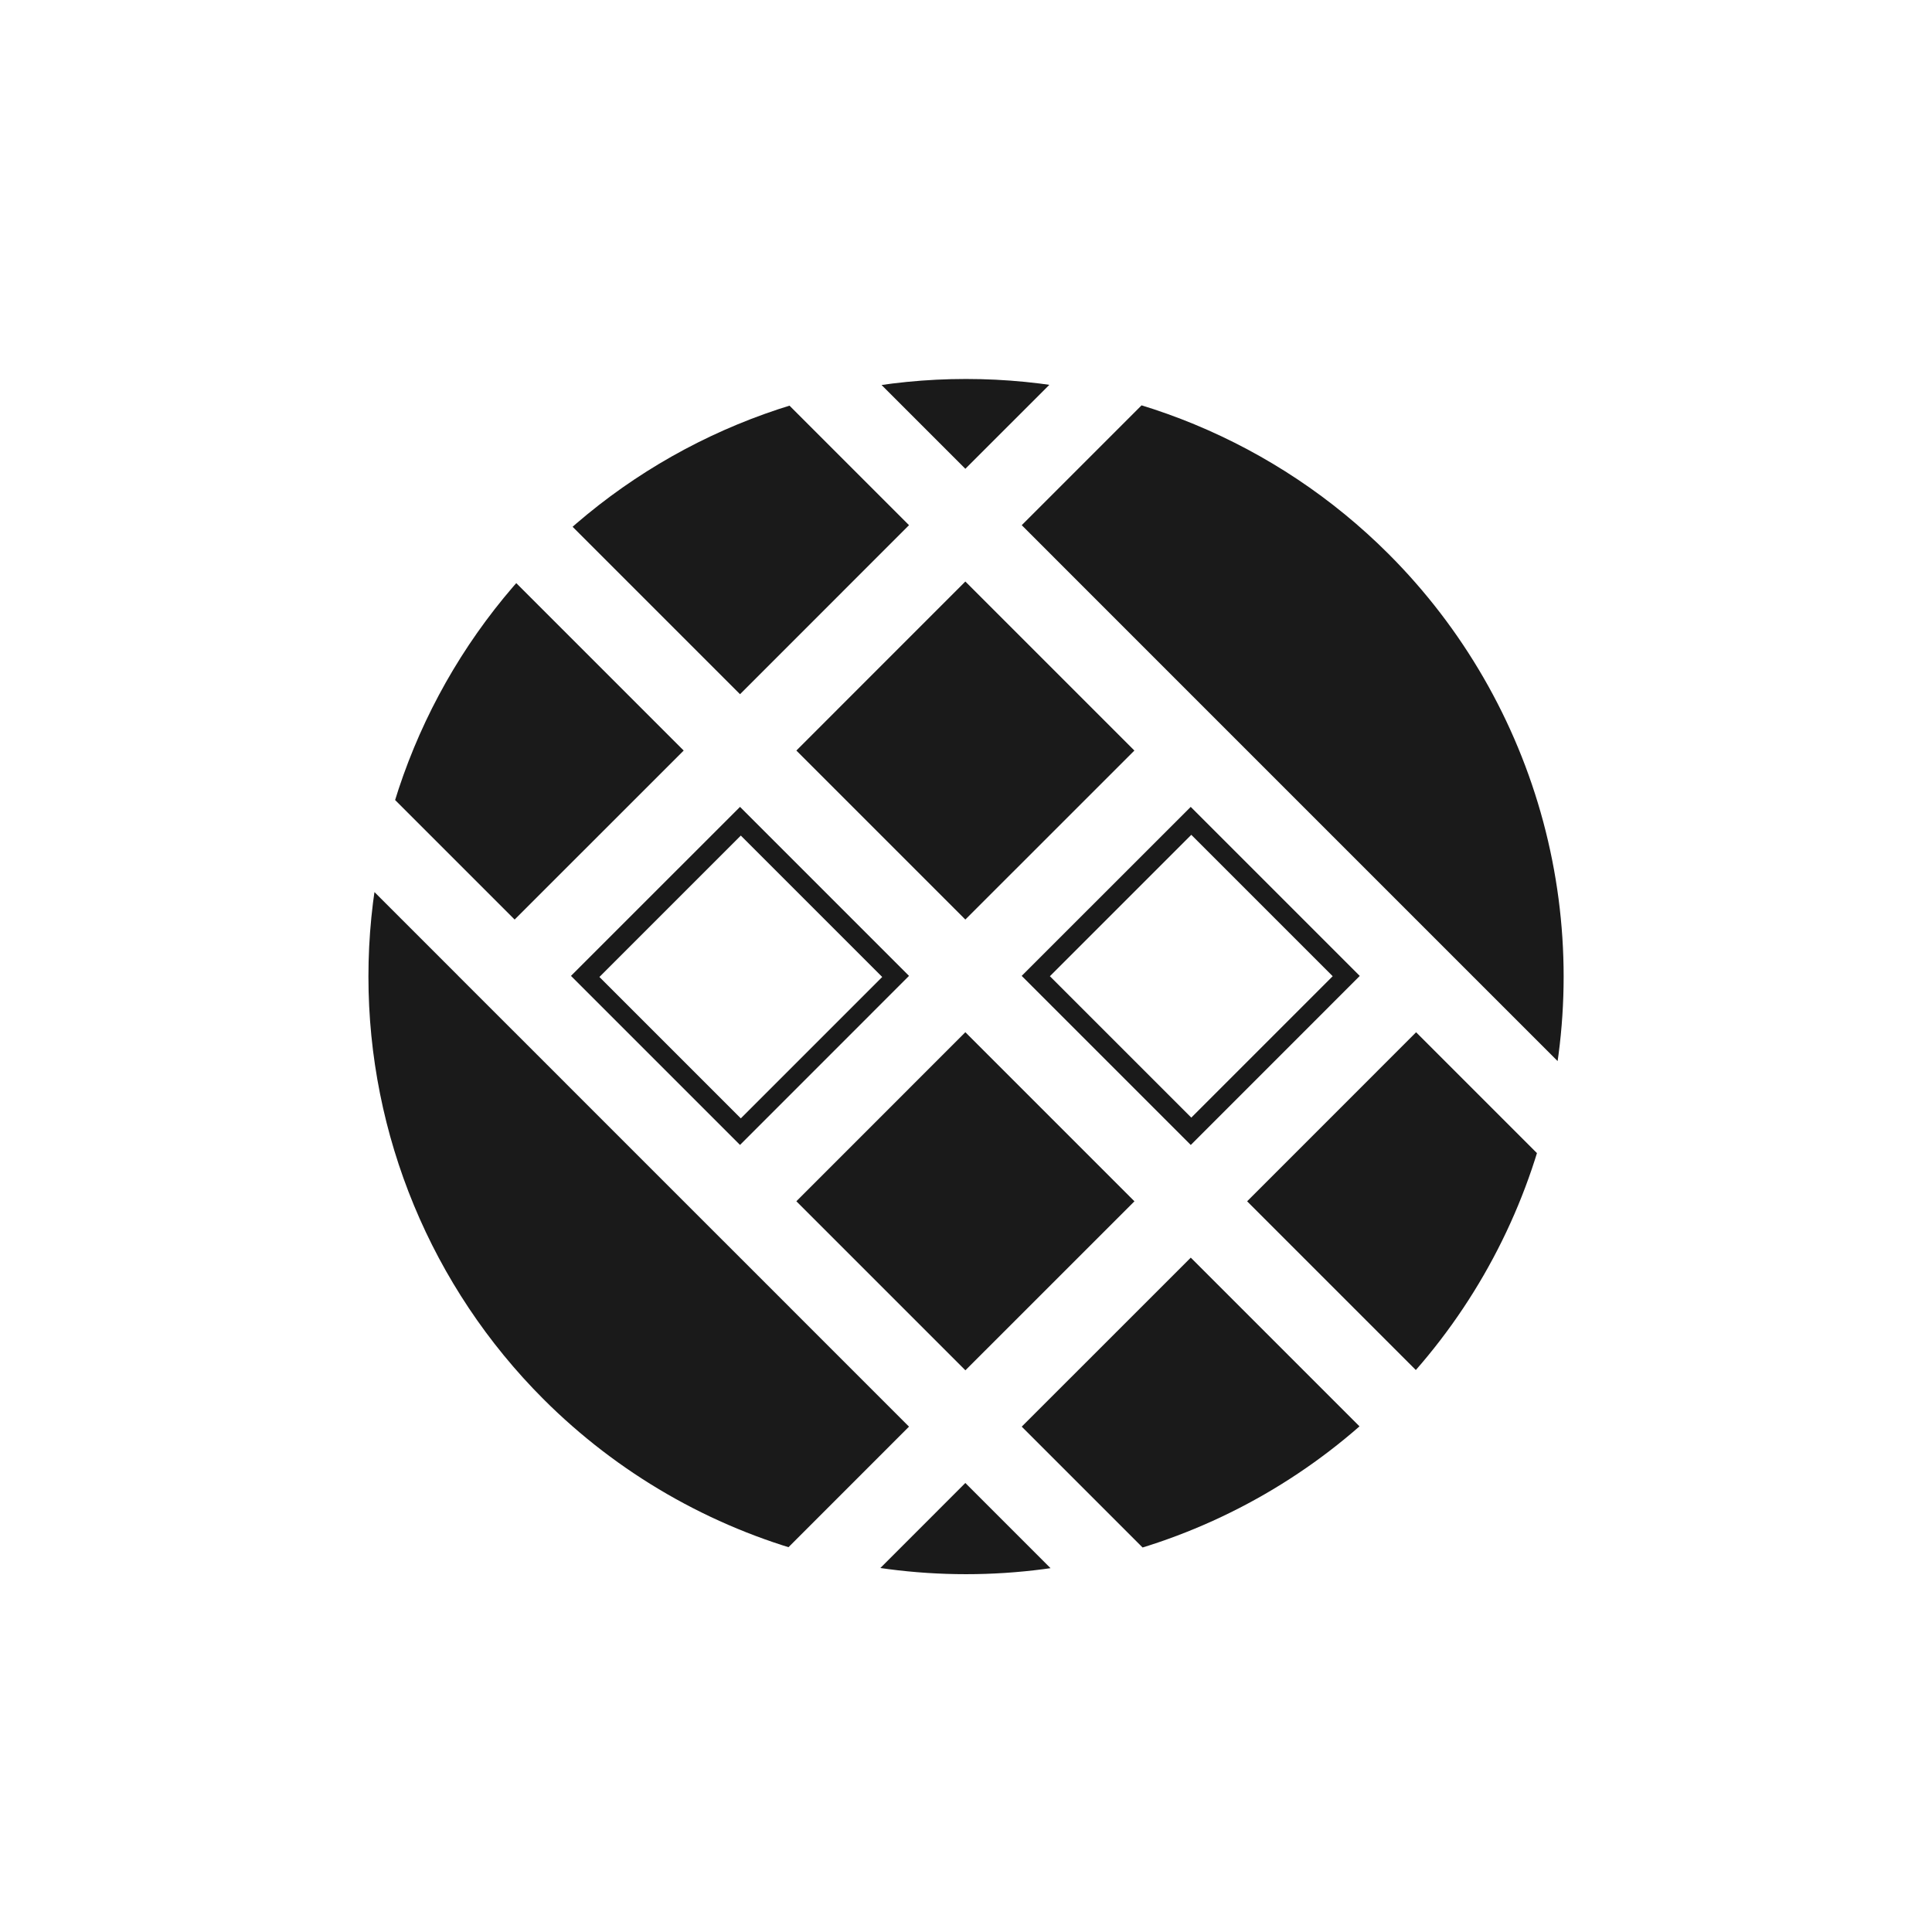 <?xml version="1.0" encoding="UTF-8" standalone="no"?>
<!-- Created with Inkscape (http://www.inkscape.org/) -->

<svg
   width="108"
   height="108"
   viewBox="0 0 28.575 28.575"
   version="1.1"
   id="svg1"
   inkscape:version="1.4 (e7c3feb100, 2024-10-09)"
   sodipodi:docname="makuro-adaptive-monochrome.svg"
   inkscape:export-filename="makuro-monochrome.png"
   inkscape:export-xdpi="96"
   inkscape:export-ydpi="96"
   xmlns:inkscape="http://www.inkscape.org/namespaces/inkscape"
   xmlns:sodipodi="http://sodipodi.sourceforge.net/DTD/sodipodi-0.dtd"
   xmlns="http://www.w3.org/2000/svg"
   xmlns:svg="http://www.w3.org/2000/svg">
  <sodipodi:namedview
     id="namedview1"
     pagecolor="#ffffff"
     bordercolor="#000000"
     borderopacity="0.25"
     inkscape:showpageshadow="2"
     inkscape:pageopacity="0.0"
     inkscape:pagecheckerboard="true"
     inkscape:deskcolor="#d1d1d1"
     inkscape:document-units="mm"
     inkscape:zoom="4.0702682"
     inkscape:cx="69.528587"
     inkscape:cy="53.92765"
     inkscape:window-width="1202"
     inkscape:window-height="858"
     inkscape:window-x="26"
     inkscape:window-y="23"
     inkscape:window-maximized="0"
     inkscape:current-layer="layer1"
     showgrid="false">
    <inkscape:grid
       id="grid7"
       units="mm"
       originx="0"
       originy="0"
       spacingx="1"
       spacingy="1"
       empcolor="#0099e5"
       empopacity="0.302"
       color="#0099e5"
       opacity="0.149"
       empspacing="5"
       dotted="false"
       gridanglex="30"
       gridanglez="30"
       visible="false" />
  </sodipodi:namedview>
  <defs
     id="defs1">
    <inkscape:path-effect
       effect="skeletal"
       id="path-effect4"
       is_visible="true"
       lpeversion="1"
       pattern="M 0,4.992 C 0,2.236 2.236,0 4.992,0 c 2.756,0 4.992,2.236 4.992,4.992 0,2.756 -2.236,4.992 -4.992,4.992 C 2.236,9.984 0,7.748 0,4.992 Z"
       copytype="single_stretched"
       prop_scale="1"
       scale_y_rel="false"
       spacing="0"
       normal_offset="0"
       tang_offset="0"
       prop_units="false"
       vertical_pattern="false"
       hide_knot="false"
       fuse_tolerance="0" />
    <inkscape:path-effect
       effect="spiro"
       id="path-effect3"
       is_visible="true"
       lpeversion="1" />
    <inkscape:path-effect
       effect="powermask"
       id="path-effect3-61"
       is_visible="true"
       lpeversion="1"
       uri="#mask-powermask-path-effect3-61"
       invert="false"
       hide_mask="false"
       background="true"
       background_color="#ffffffff" />
    <filter
       id="mask-powermask-path-effect3-61_inverse"
       inkscape:label="filtermask-powermask-path-effect3-61"
       style="color-interpolation-filters:sRGB"
       height="100"
       width="100"
       x="-50"
       y="-50">
      <feColorMatrix
         id="mask-powermask-path-effect3-61_primitive1"
         values="1"
         type="saturate"
         result="fbSourceGraphic" />
      <feColorMatrix
         id="mask-powermask-path-effect3-61_primitive2"
         values="-1 0 0 0 1 0 -1 0 0 1 0 0 -1 0 1 0 0 0 1 0 "
         in="fbSourceGraphic" />
    </filter>
    <mask
       maskUnits="userSpaceOnUse"
       id="mask16">
      <g
         id="g22"
         transform="matrix(26.917,26.917,26.917,-26.917,-513.141,256)">
        <g
           id="g21">
          <path
             id="path16"
             style="fill:#ffffff;fill-opacity:1;stroke-width:0.026"
             d="M 4.962,14.287 14.288,4.962 23.613,14.287 14.288,23.613 Z" />
          <path
             id="path17"
             style="fill:#ffffff;fill-opacity:1;stroke-width:0.026"
             d="M 4.962,14.287 14.288,4.962 23.613,14.287 14.288,23.613 Z" />
          <g
             id="g20"
             inkscape:label="invert"
             style="display:inline"
             transform="matrix(0.019,-0.019,0.019,0.019,-11.849,34.257)">
            <path
               id="path18"
               style="display:inline;fill:#ff0000;fill-opacity:0.962;fill-rule:evenodd;stroke-width:2.236"
               d="m 1091,149.333 h 300 v 33.333 h -300 z" />
            <path
               id="path19"
               style="fill:#ff0000;fill-opacity:0.962;fill-rule:evenodd;stroke-width:2.515"
               d="m 1091,16 h 379.574 V 49.333 H 1091 Z" />
            <path
               id="path20"
               style="display:inline;fill:#ff0000;fill-opacity:0.962;fill-rule:evenodd;stroke-width:2.685"
               d="M 958.184,282.666 H 1391 v 33.333 H 958.184 Z" />
          </g>
        </g>
      </g>
    </mask>
    <mask
       maskUnits="userSpaceOnUse"
       id="mask22">
      <g
         id="g28"
         transform="matrix(26.917,26.917,26.917,-26.917,-513.141,256)">
        <g
           id="g27">
          <path
             id="path22"
             style="fill:#ffffff;fill-opacity:1;stroke-width:0.026"
             d="M 4.962,14.287 14.288,4.962 23.613,14.287 14.288,23.613 Z" />
          <path
             id="path23"
             style="fill:#ffffff;fill-opacity:1;stroke-width:0.026"
             d="M 4.962,14.287 14.288,4.962 23.613,14.287 14.288,23.613 Z" />
          <g
             id="g26"
             inkscape:label="invert"
             style="display:inline"
             transform="matrix(0.019,-0.019,0.019,0.019,-11.849,34.257)">
            <path
               id="path24"
               style="display:inline;fill:#ff0000;fill-opacity:0.962;fill-rule:evenodd;stroke-width:2.236"
               d="m 1091,149.333 h 300 v 33.333 h -300 z" />
            <path
               id="path25"
               style="fill:#ff0000;fill-opacity:0.962;fill-rule:evenodd;stroke-width:2.515"
               d="m 1091,16 h 379.574 V 49.333 H 1091 Z" />
            <path
               id="path26"
               style="display:inline;fill:#ff0000;fill-opacity:0.962;fill-rule:evenodd;stroke-width:2.685"
               d="M 958.184,282.666 H 1391 v 33.333 H 958.184 Z" />
          </g>
        </g>
      </g>
    </mask>
    <mask
       maskUnits="userSpaceOnUse"
       id="mask28">
      <g
         id="g34"
         transform="matrix(26.917,26.917,26.917,-26.917,-513.141,256)">
        <g
           id="g33">
          <path
             id="path28"
             style="fill:#ffffff;fill-opacity:1;stroke-width:0.026"
             d="M 4.962,14.287 14.288,4.962 23.613,14.287 14.288,23.613 Z" />
          <path
             id="path29"
             style="fill:#ffffff;fill-opacity:1;stroke-width:0.026"
             d="M 4.962,14.287 14.288,4.962 23.613,14.287 14.288,23.613 Z" />
          <g
             id="g32"
             inkscape:label="invert"
             style="display:inline"
             transform="matrix(0.019,-0.019,0.019,0.019,-11.849,34.257)">
            <path
               id="path30"
               style="display:inline;fill:#ff0000;fill-opacity:0.962;fill-rule:evenodd;stroke-width:2.236"
               d="m 1091,149.333 h 300 v 33.333 h -300 z" />
            <path
               id="path31"
               style="fill:#ff0000;fill-opacity:0.962;fill-rule:evenodd;stroke-width:2.515"
               d="m 1091,16 h 379.574 V 49.333 H 1091 Z" />
            <path
               id="path32"
               style="display:inline;fill:#ff0000;fill-opacity:0.962;fill-rule:evenodd;stroke-width:2.685"
               d="M 958.184,282.666 H 1391 v 33.333 H 958.184 Z" />
          </g>
        </g>
      </g>
    </mask>
    <mask
       maskUnits="userSpaceOnUse"
       id="mask34">
      <g
         id="g40"
         transform="matrix(26.917,26.917,26.917,-26.917,-513.141,256)">
        <g
           id="g39">
          <path
             id="path34"
             style="fill:#ffffff;fill-opacity:1;stroke-width:0.026"
             d="M 4.962,14.287 14.288,4.962 23.613,14.287 14.288,23.613 Z" />
          <path
             id="path35"
             style="fill:#ffffff;fill-opacity:1;stroke-width:0.026"
             d="M 4.962,14.287 14.288,4.962 23.613,14.287 14.288,23.613 Z" />
          <g
             id="g38"
             inkscape:label="invert"
             style="display:inline"
             transform="matrix(0.019,-0.019,0.019,0.019,-11.849,34.257)">
            <path
               id="path36"
               style="display:inline;fill:#ff0000;fill-opacity:0.962;fill-rule:evenodd;stroke-width:2.236"
               d="m 1091,149.333 h 300 v 33.333 h -300 z" />
            <path
               id="path37"
               style="fill:#ff0000;fill-opacity:0.962;fill-rule:evenodd;stroke-width:2.515"
               d="m 1091,16 h 379.574 V 49.333 H 1091 Z" />
            <path
               id="path38"
               style="display:inline;fill:#ff0000;fill-opacity:0.962;fill-rule:evenodd;stroke-width:2.685"
               d="M 958.184,282.666 H 1391 v 33.333 H 958.184 Z" />
          </g>
        </g>
      </g>
    </mask>
    <clipPath
       clipPathUnits="userSpaceOnUse"
       id="clipPath40">
      <path
         id="path40"
         d="M 506,256 A 250,250 0 0 1 256,506 250,250 0 0 1 6,256 250,250 0 0 1 256,6 250,250 0 0 1 506,256 Z"
         style="fill:#f2efe5;fill-opacity:1;fill-rule:evenodd;stroke-width:2.133" />
    </clipPath>
    <clipPath
       clipPathUnits="userSpaceOnUse"
       id="clipPath41">
      <path
         id="path41"
         d="M 506,256 A 250,250 0 0 1 256,506 250,250 0 0 1 6,256 250,250 0 0 1 256,6 250,250 0 0 1 506,256 Z"
         style="fill:#f2efe5;fill-opacity:1;fill-rule:evenodd;stroke-width:2.133" />
    </clipPath>
    <clipPath
       clipPathUnits="userSpaceOnUse"
       id="clipPath42">
      <path
         id="path42"
         d="M 506,256 A 250,250 0 0 1 256,506 250,250 0 0 1 6,256 250,250 0 0 1 256,6 250,250 0 0 1 506,256 Z"
         style="fill:#f2efe5;fill-opacity:1;fill-rule:evenodd;stroke-width:2.133" />
    </clipPath>
    <clipPath
       clipPathUnits="userSpaceOnUse"
       id="clipPath43">
      <path
         id="path43"
         d="M 506,256 A 250,250 0 0 1 256,506 250,250 0 0 1 6,256 250,250 0 0 1 256,6 250,250 0 0 1 506,256 Z"
         style="fill:#f2efe5;fill-opacity:1;fill-rule:evenodd;stroke-width:2.133" />
    </clipPath>
    <mask
       maskUnits="userSpaceOnUse"
       id="mask43">
      <g
         id="g50"
         transform="matrix(26.917,-26.917,26.917,26.917,-513.141,255.999)">
        <g
           id="g49">
          <path
             id="path44"
             style="fill:#ffffff;fill-opacity:1;stroke-width:0.026"
             d="M 4.962,14.287 14.288,4.962 23.613,14.287 14.288,23.613 Z" />
          <path
             id="path45"
             style="fill:#ffffff;fill-opacity:1;stroke-width:0.026"
             d="M 4.962,14.287 14.288,4.962 23.613,14.287 14.288,23.613 Z" />
          <g
             id="g48"
             inkscape:label="invert"
             style="display:inline"
             transform="matrix(0.019,-0.019,0.019,0.019,-11.849,34.257)">
            <path
               id="path46"
               style="display:inline;fill:#ff0000;fill-opacity:0.962;fill-rule:evenodd;stroke-width:2.236"
               d="m 1091,149.333 h 300 v 33.333 h -300 z" />
            <path
               id="path47"
               style="fill:#ff0000;fill-opacity:0.962;fill-rule:evenodd;stroke-width:2.515"
               d="m 1091,16 h 379.574 V 49.333 H 1091 Z" />
            <path
               id="path48"
               style="display:inline;fill:#ff0000;fill-opacity:0.962;fill-rule:evenodd;stroke-width:2.685"
               d="M 958.184,282.666 H 1391 v 33.333 H 958.184 Z" />
          </g>
        </g>
      </g>
    </mask>
    <mask
       maskUnits="userSpaceOnUse"
       id="mask50">
      <g
         id="g56"
         transform="matrix(26.917,-26.917,26.917,26.917,-513.141,255.999)">
        <g
           id="g55">
          <path
             id="path50"
             style="fill:#ffffff;fill-opacity:1;stroke-width:0.026"
             d="M 4.962,14.287 14.288,4.962 23.613,14.287 14.288,23.613 Z" />
          <path
             id="path51"
             style="fill:#ffffff;fill-opacity:1;stroke-width:0.026"
             d="M 4.962,14.287 14.288,4.962 23.613,14.287 14.288,23.613 Z" />
          <g
             id="g54"
             inkscape:label="invert"
             style="display:inline"
             transform="matrix(0.019,-0.019,0.019,0.019,-11.849,34.257)">
            <path
               id="path52"
               style="display:inline;fill:#ff0000;fill-opacity:0.962;fill-rule:evenodd;stroke-width:2.236"
               d="m 1091,149.333 h 300 v 33.333 h -300 z" />
            <path
               id="path53"
               style="fill:#ff0000;fill-opacity:0.962;fill-rule:evenodd;stroke-width:2.515"
               d="m 1091,16 h 379.574 V 49.333 H 1091 Z" />
            <path
               id="path54"
               style="display:inline;fill:#ff0000;fill-opacity:0.962;fill-rule:evenodd;stroke-width:2.685"
               d="M 958.184,282.666 H 1391 v 33.333 H 958.184 Z" />
          </g>
        </g>
      </g>
    </mask>
    <mask
       maskUnits="userSpaceOnUse"
       id="mask56">
      <g
         id="g62"
         transform="matrix(26.917,-26.917,26.917,26.917,-513.141,255.999)">
        <g
           id="g61">
          <path
             id="path56"
             style="fill:#ffffff;fill-opacity:1;stroke-width:0.026"
             d="M 4.962,14.287 14.288,4.962 23.613,14.287 14.288,23.613 Z" />
          <path
             id="path57"
             style="fill:#ffffff;fill-opacity:1;stroke-width:0.026"
             d="M 4.962,14.287 14.288,4.962 23.613,14.287 14.288,23.613 Z" />
          <g
             id="g60"
             inkscape:label="invert"
             style="display:inline"
             transform="matrix(0.019,-0.019,0.019,0.019,-11.849,34.257)">
            <path
               id="path58"
               style="display:inline;fill:#ff0000;fill-opacity:0.962;fill-rule:evenodd;stroke-width:2.236"
               d="m 1091,149.333 h 300 v 33.333 h -300 z" />
            <path
               id="path59"
               style="fill:#ff0000;fill-opacity:0.962;fill-rule:evenodd;stroke-width:2.515"
               d="m 1091,16 h 379.574 V 49.333 H 1091 Z" />
            <path
               id="path60"
               style="display:inline;fill:#ff0000;fill-opacity:0.962;fill-rule:evenodd;stroke-width:2.685"
               d="M 958.184,282.666 H 1391 v 33.333 H 958.184 Z" />
          </g>
        </g>
      </g>
    </mask>
    <clipPath
       clipPathUnits="userSpaceOnUse"
       id="clipPath68">
      <path
         id="path68"
         d="M 506,256 A 250,250 0 0 1 256,506 250,250 0 0 1 6,256 250,250 0 0 1 256,6 250,250 0 0 1 506,256 Z"
         style="fill:#f2efe5;fill-opacity:1;fill-rule:evenodd;stroke-width:2.133" />
    </clipPath>
    <clipPath
       clipPathUnits="userSpaceOnUse"
       id="clipPath69">
      <path
         id="path69"
         d="M 506,256 A 250,250 0 0 1 256,506 250,250 0 0 1 6,256 250,250 0 0 1 256,6 250,250 0 0 1 506,256 Z"
         style="fill:#f2efe5;fill-opacity:1;fill-rule:evenodd;stroke-width:2.133" />
    </clipPath>
    <clipPath
       clipPathUnits="userSpaceOnUse"
       id="clipPath70">
      <path
         id="path70"
         d="M 506,256 A 250,250 0 0 1 256,506 250,250 0 0 1 6,256 250,250 0 0 1 256,6 250,250 0 0 1 506,256 Z"
         style="fill:#f2efe5;fill-opacity:1;fill-rule:evenodd;stroke-width:2.133" />
    </clipPath>
    <clipPath
       clipPathUnits="userSpaceOnUse"
       id="clipPath71">
      <path
         id="path71"
         d="M 506,256 A 250,250 0 0 1 256,506 250,250 0 0 1 6,256 250,250 0 0 1 256,6 250,250 0 0 1 506,256 Z"
         style="fill:#f2efe5;fill-opacity:1;fill-rule:evenodd;stroke-width:2.133" />
    </clipPath>
  </defs>
  <g
     inkscape:label="makuro"
     inkscape:groupmode="layer"
     id="layer1"
     transform="translate(1.467,0.903)">
    <path
       id="rect2-2-6"
       clip-path="url(#clipPath71)"
       mask="none"
       style="fill:#1a1a1a;fill-opacity:1;fill-rule:evenodd;stroke-width:2.133"
       inkscape:label="monochrome"
       d="M 6.013,6 6,105.996 H 105.592 l 0.014,-79.576 33.341,0.014 v 79.562 l 99.996,0.014 h 33.327 100.009 33.327 l 100.413,-0.014 -0.014,-99.995 z m 0,133.337 -0.014,99.995 H 105.62 l -0.014,-99.995 z m 132.919,0 0.014,99.995 h 99.982 l 0.014,-99.995 z M 6,272.66 6.013,372.655 H 105.606 l 0.014,-99.995 z m 132.947,0 -0.014,99.995 H 238.942 l -0.014,-99.995 z m 133.323,-133.323 -0.014,99.995 H 372.293 L 372.279,139.337 Z M 6,405.996 6.013,505.992 H 372.279 l -0.014,-99.995 H 272.283 238.956 138.947 l -33.341,0.014 -0.014,-0.014 z M 280.699,147.432 h 83.652 v 83.652 H 280.699 Z M 147.668,280.908 h 83.652 v 83.652 h -83.652 z m 124.588,-8.248 0.014,99.995 h 100.009 l 0.014,-99.995 z m 133.351,-133.323 0.014,99.995 h 100.399 l -0.014,-99.995 z m 0.014,133.323 -0.014,99.995 h 100.399 l 0.014,-99.995 z m -0.028,133.337 0.014,99.995 h 100.399 l 0.014,-99.995 z"
       transform="matrix(0.025,0.025,-0.025,0.025,12.821,0.741)" />
  </g>
</svg>
